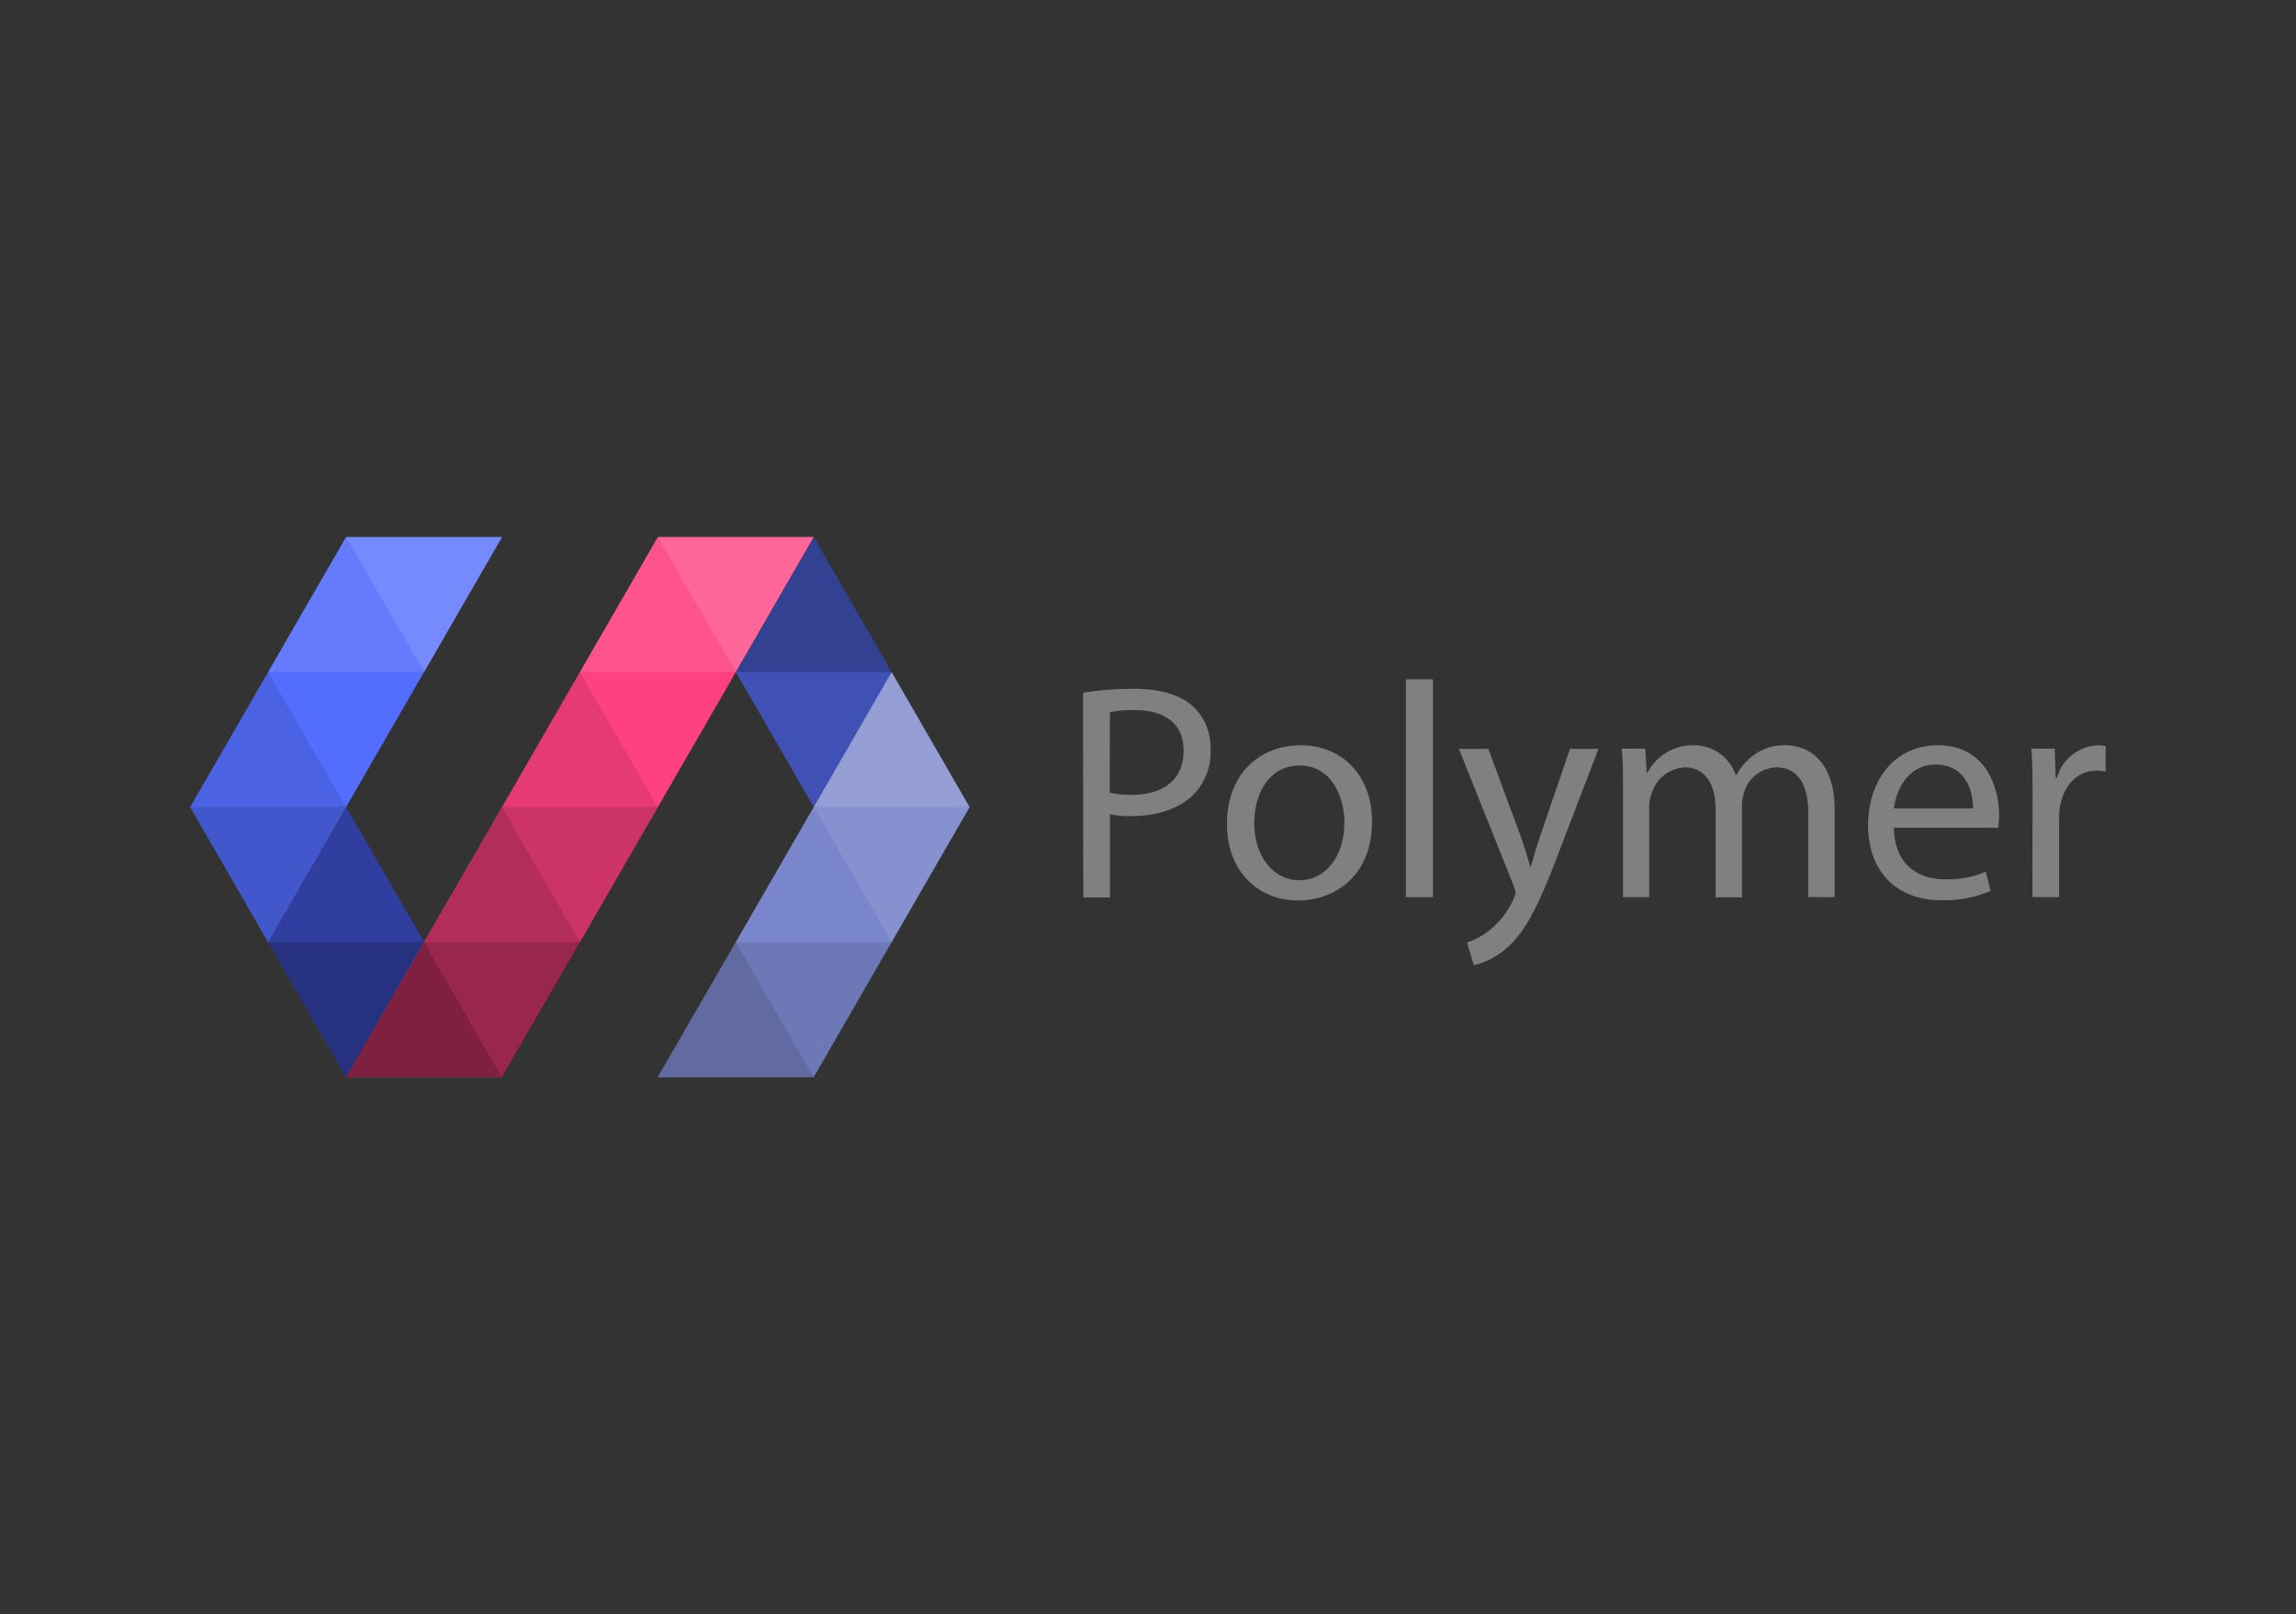 <svg id="Layer_1" data-name="Layer 1" xmlns="http://www.w3.org/2000/svg" viewBox="0 0 276 194"><rect x="0" y="0" width="276" height="194" fill="#333333" stroke="none"/><defs><style>.cls-1{fill:#303f9f;}.cls-2{fill:#3f51b5;}.cls-3{fill:#7986cb;}.cls-4{fill:#ff4081;}.cls-5{fill:#536dfe;}.cls-6,.cls-7,.cls-8{fill:#fff;}.cls-10,.cls-6{fill-opacity:0.2;}.cls-7,.cls-9{fill-opacity:0.1;}.cls-8{fill-opacity:0;}.cls-11{fill-opacity:0.3;}.cls-12{fill-opacity:0.4;}.cls-13{fill-opacity:0.5;}.cls-14{fill:gray;}</style></defs><path class="cls-1" d="M41.6,97l-9.37,16.23,9.37,16.23L51,113.23Z"/><path class="cls-2" d="M97.82,64.54,88.45,80.77,97.82,97l9.37-16.23Z"/><path class="cls-3" d="M107.18,80.77,79.07,129.46H97.81L116.55,97Z"/><path class="cls-4" d="M79.08,64.54,41.6,129.46H60.34L97.82,64.54Z"/><path class="cls-5" d="M41.6,64.54,22.86,97l9.37,16.23L60.34,64.54Z"/><path class="cls-6" d="M79.08,64.54l9.37,16.23,9.37-16.23Z"/><path class="cls-7" d="M69.71,80.77l9.37-16.23,9.37,16.23Z"/><path class="cls-8" d="M69.71,80.77,79.08,97l9.37-16.23Z"/><path class="cls-9" d="M60.34,97l9.37-16.23L79.08,97Z"/><path class="cls-10" d="M60.34,97l9.37,16.23L79.08,97Z"/><path class="cls-11" d="M51,113.23,60.34,97l9.37,16.23Z"/><path class="cls-12" d="M51,113.23l9.38,16.23,9.37-16.23Z"/><path class="cls-13" d="M41.6,129.46,51,113.23l9.37,16.23Z"/><path class="cls-6" d="M41.6,64.54,51,80.77l9.37-16.23Z"/><path class="cls-7" d="M32.23,80.77,41.6,64.54,51,80.77Z"/><path class="cls-8" d="M32.23,80.77,41.6,97,51,80.77Z"/><path class="cls-9" d="M22.86,97l9.37-16.23L41.6,97Z"/><path class="cls-10" d="M22.86,97l9.37,16.23L41.6,97Z"/><path class="cls-8" d="M51,113.23,41.6,97l-9.37,16.23Z"/><path class="cls-10" d="M51,113.23l-9.37,16.23-9.37-16.23Zm56.22-32.46L97.81,64.54,88.44,80.77Z"/><path class="cls-8" d="M107.18,80.77,97.82,97,88.45,80.77Z"/><path class="cls-6" d="M97.82,97l9.37-16.23L116.56,97Z"/><path class="cls-7" d="M97.82,97l9.37,16.23L116.56,97Z"/><path class="cls-8" d="M88.45,113.23,97.82,97l9.37,16.23Z"/><path class="cls-9" d="M88.45,113.23l9.37,16.23,9.37-16.23Z"/><path class="cls-10" d="M79.08,129.46l9.37-16.23,9.37,16.23Z"/><path class="cls-14" d="M130.19,83.26a37,37,0,0,1,6.16-.48c3.17,0,5.49.74,7,2.06a6.7,6.7,0,0,1,2.17,5.2,7.33,7.33,0,0,1-1.91,5.31c-1.7,1.81-4.47,2.73-7.6,2.73a10.7,10.7,0,0,1-2.58-.22v10h-3.21Zm3.21,12a10.43,10.43,0,0,0,2.65.26c3.87,0,6.23-1.88,6.23-5.31,0-3.28-2.32-4.87-5.86-4.87a13.23,13.23,0,0,0-3,.26Z"/><path class="cls-14" d="M164.93,98.75c0,6.6-4.57,9.47-8.89,9.47-4.83,0-8.55-3.54-8.55-9.18,0-6,3.9-9.47,8.85-9.47C161.46,89.57,164.93,93.29,164.93,98.75Zm-14.16.18c0,3.91,2.25,6.86,5.42,6.86s5.42-2.91,5.42-6.93c0-3-1.51-6.86-5.35-6.86S150.77,95.54,150.77,98.93Z"/><path class="cls-14" d="M169,81.64h3.25v26.18H169Z"/><path class="cls-14" d="M178.91,90l3.91,10.55c.4,1.18.84,2.58,1.14,3.65H184c.33-1.07.7-2.44,1.15-3.73L188.72,90h3.43l-4.87,12.72c-2.33,6.12-3.91,9.26-6.12,11.18a8.87,8.87,0,0,1-4,2.1l-.81-2.73a8.51,8.51,0,0,0,2.84-1.59,9.78,9.78,0,0,0,2.73-3.61,2.29,2.29,0,0,0,.26-.77,3,3,0,0,0-.22-.85L175.37,90Z"/><path class="cls-14" d="M195.1,94.8c0-1.84,0-3.35-.15-4.83h2.84l.15,2.88h.11a6.13,6.13,0,0,1,5.6-3.28,5.26,5.26,0,0,1,5,3.57h.08a7.29,7.29,0,0,1,2-2.32,6.1,6.1,0,0,1,3.95-1.25c2.36,0,5.86,1.54,5.86,7.74v10.51h-3.17V97.72c0-3.43-1.26-5.5-3.87-5.5a4.19,4.19,0,0,0-3.84,3,5.24,5.24,0,0,0-.26,1.62v11h-3.17V97.13c0-2.84-1.25-4.91-3.72-4.91a4.42,4.42,0,0,0-4,3.25,4.3,4.3,0,0,0-.26,1.58v10.77H195.1Z"/><path class="cls-14" d="M227.66,99.48c.07,4.39,2.88,6.2,6.12,6.2a11.82,11.82,0,0,0,4.94-.92l.56,2.32a14.42,14.42,0,0,1-5.94,1.11c-5.5,0-8.78-3.62-8.78-9s3.17-9.62,8.37-9.62c5.83,0,7.38,5.12,7.38,8.4a13.61,13.61,0,0,1-.11,1.51Zm9.52-2.32c0-2.06-.85-5.27-4.51-5.27-3.28,0-4.72,3-5,5.27Z"/><path class="cls-14" d="M244.33,95.54c0-2.1,0-3.91-.15-5.57H247l.11,3.5h.15a5.35,5.35,0,0,1,4.94-3.9,3.22,3.22,0,0,1,.92.11v3.06a4.49,4.49,0,0,0-1.1-.11c-2.29,0-3.91,1.73-4.36,4.16a9.71,9.71,0,0,0-.14,1.51v9.52h-3.21Z"/></svg>